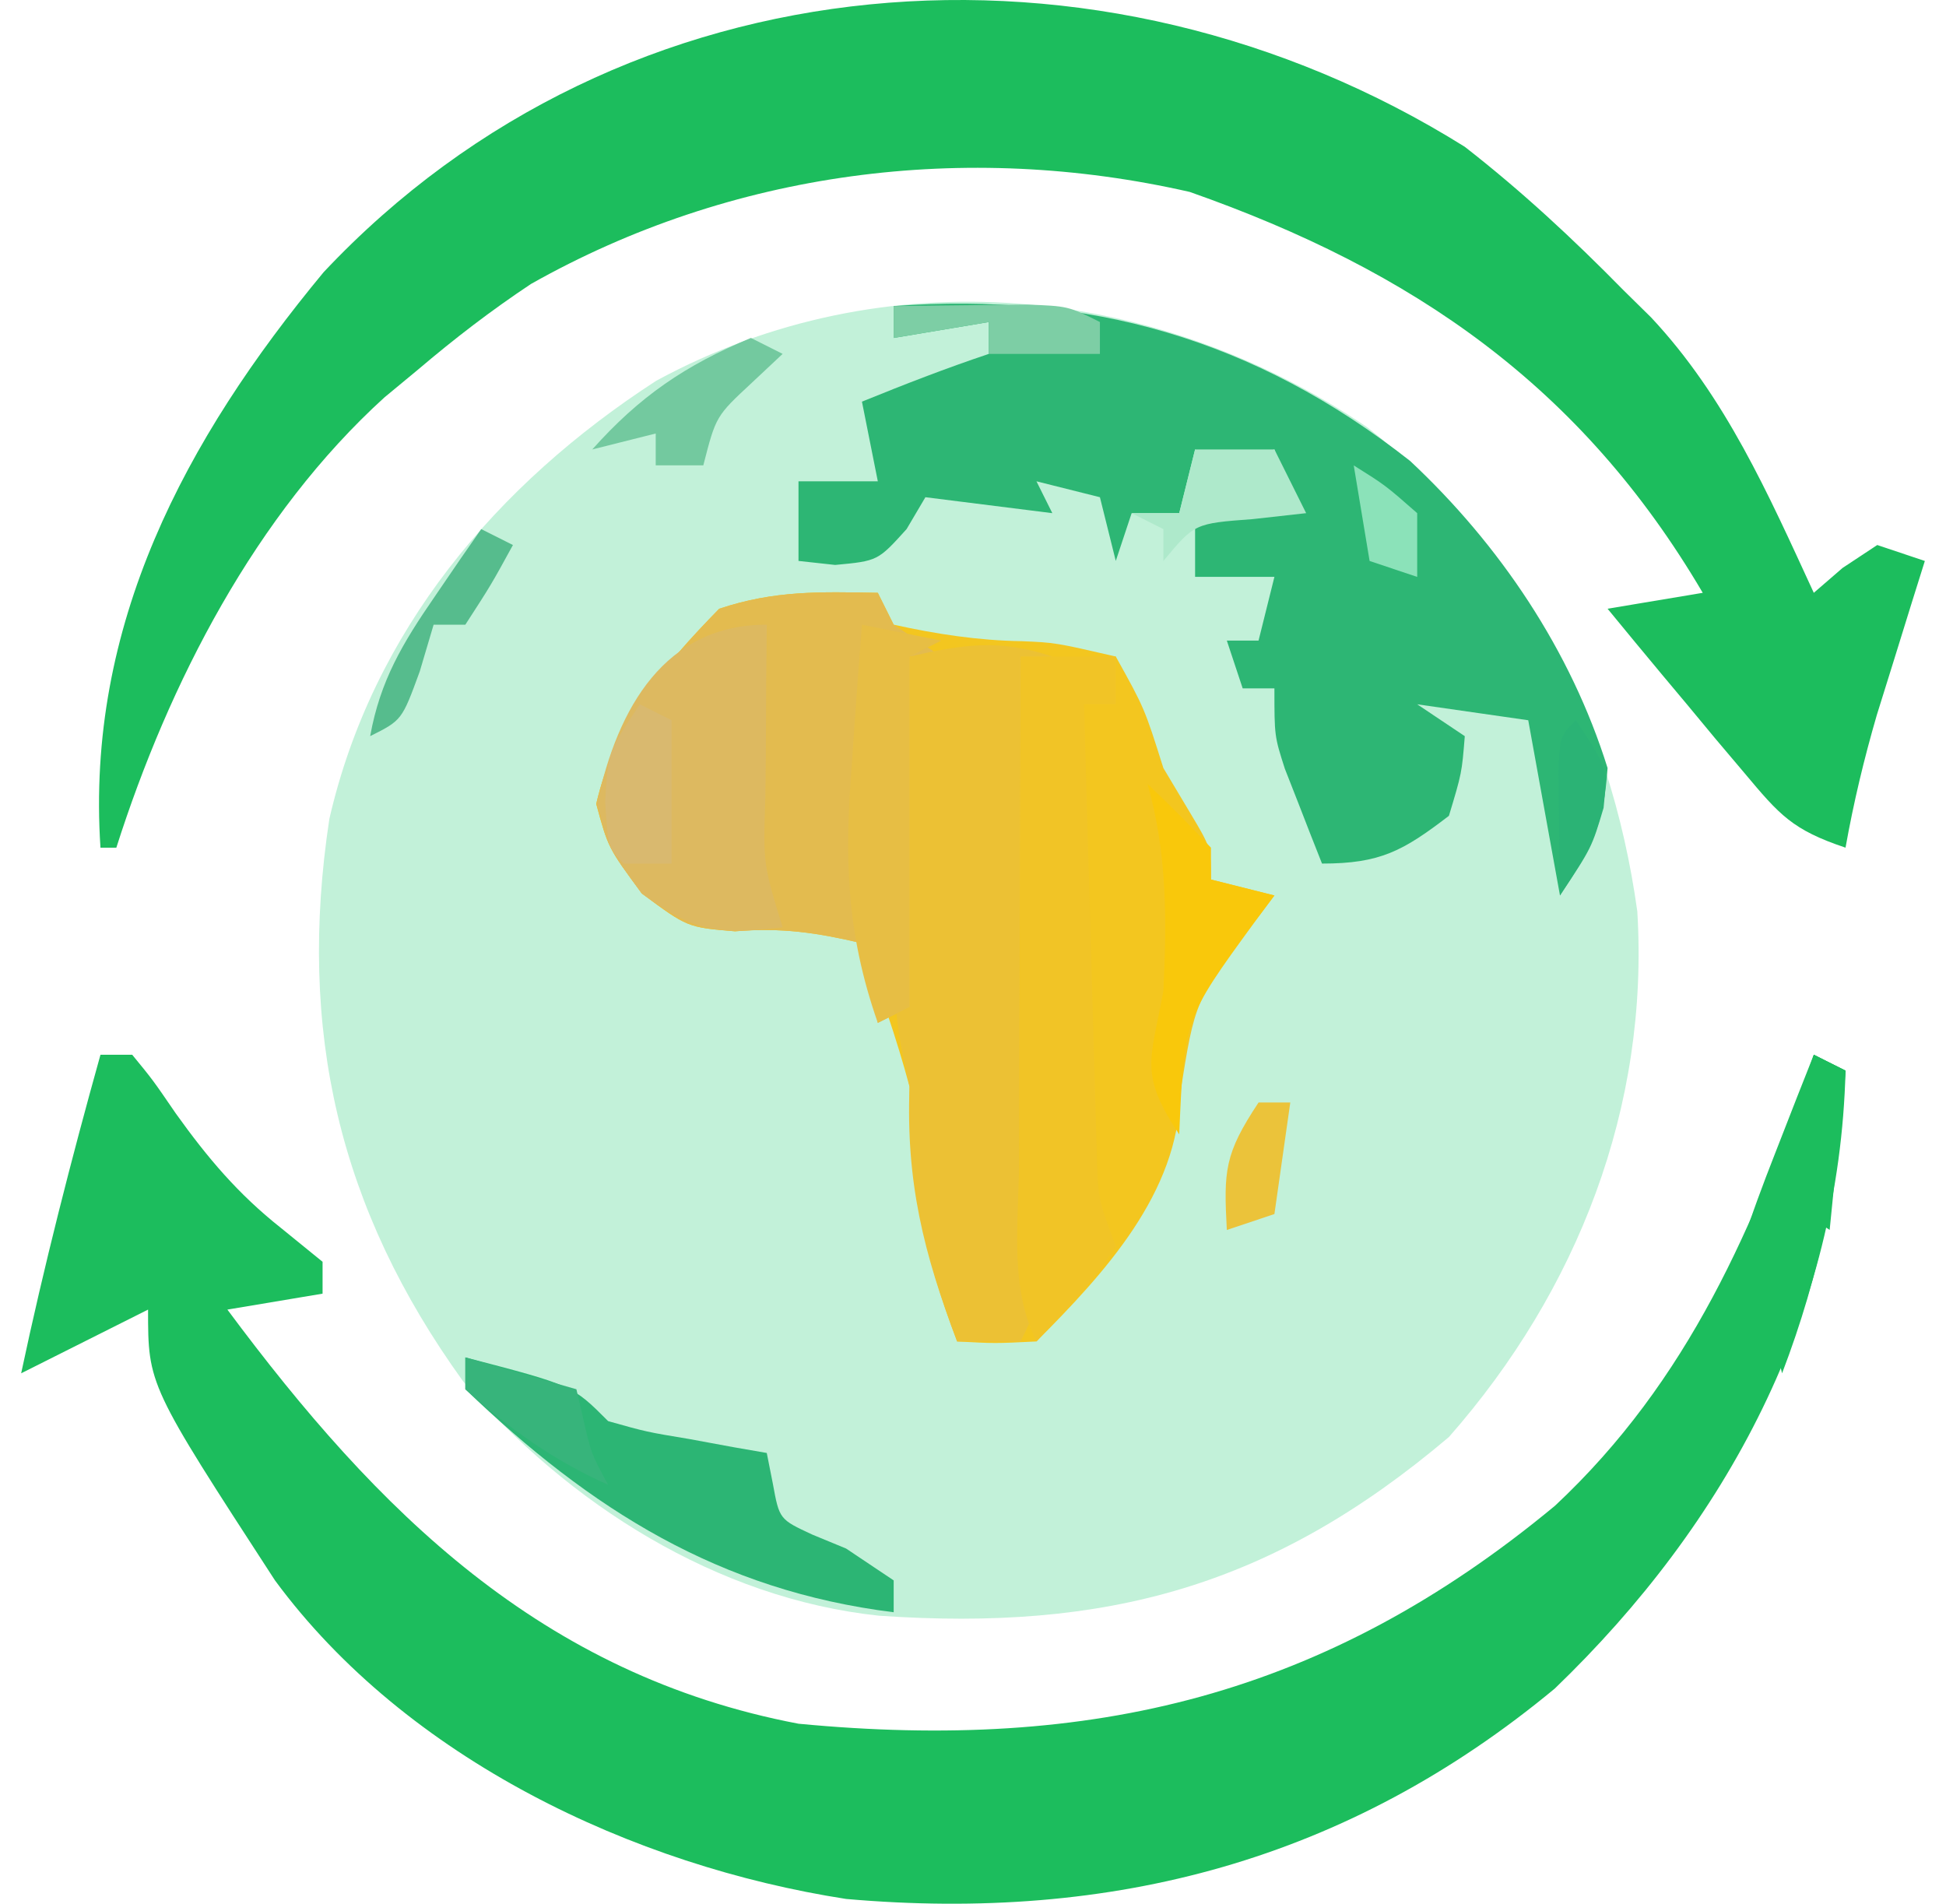 <svg width="46" height="45" viewBox="0 0 46 45" fill="none" xmlns="http://www.w3.org/2000/svg">
<path d="M32.328 10.106C35.978 12.992 38.064 16.936 38.703 21.543C38.986 26.164 37.291 30.51 34.25 33.968C30.068 37.511 26.145 38.563 20.779 38.192C16.952 37.787 13.425 35.553 10.947 32.651C8.01 28.581 7.027 24.359 7.785 19.359C8.805 14.913 11.731 11.449 15.513 9C20.906 6.072 27.311 6.697 32.328 10.106Z" fill="#C2F1D9"/>
<path d="M2.375 24.932C2.623 24.932 2.87 24.932 3.125 24.932C3.611 25.524 3.611 25.524 4.156 26.32C4.909 27.372 5.628 28.224 6.641 29.026C6.965 29.29 7.29 29.554 7.625 29.826C7.625 30.075 7.625 30.323 7.625 30.579C6.883 30.704 6.14 30.828 5.375 30.956C8.927 35.736 12.803 39.59 18.875 40.745C25.802 41.407 31.332 40.092 36.758 35.592C39.917 32.638 41.488 28.967 42.875 24.932C43.246 25.118 43.246 25.118 43.625 25.308C43.483 31.042 40.82 36.001 36.752 39.914C31.86 43.972 26.307 45.443 20 44.887C14.971 44.107 9.608 41.576 6.5 37.357C3.5 32.739 3.5 32.739 3.5 30.956C2.015 31.701 2.015 31.701 0.5 32.462C1.039 29.925 1.678 27.429 2.375 24.932Z" fill="#1CBD5D"/>
<path d="M34.625 3.47C35.968 4.516 37.182 5.644 38.375 6.859C38.591 7.072 38.806 7.284 39.029 7.503C40.794 9.386 41.802 11.687 42.875 14.013C43.099 13.819 43.324 13.624 43.555 13.425C43.826 13.246 44.096 13.067 44.375 12.883C44.932 13.07 44.932 13.07 45.5 13.26C45.396 13.591 45.292 13.923 45.185 14.264C45.049 14.702 44.914 15.139 44.774 15.589C44.639 16.022 44.504 16.454 44.365 16.9C44.061 17.945 43.816 18.967 43.625 20.037C42.369 19.616 42.069 19.268 41.235 18.272C41.007 18.003 40.779 17.733 40.545 17.456C40.324 17.189 40.103 16.923 39.875 16.648C39.681 16.417 39.487 16.185 39.288 15.947C38.856 15.43 38.428 14.91 38 14.389C38.743 14.265 39.485 14.141 40.25 14.013C37.38 9.131 33.412 6.396 28.124 4.537C22.816 3.326 17.288 4.039 12.552 6.712C11.605 7.341 10.741 8.006 9.875 8.742C9.615 8.957 9.354 9.173 9.086 9.395C6.043 12.16 3.991 16.144 2.75 20.037C2.626 20.037 2.503 20.037 2.375 20.037C2.026 14.782 4.372 10.389 7.649 6.435C14.733 -1.105 26.007 -1.92 34.625 3.47Z" fill="#1CBD5D"/>
<path d="M20.75 14.013C20.874 14.262 20.997 14.51 21.125 14.766C22.137 14.989 23.115 15.139 24.151 15.156C24.945 15.19 24.945 15.19 26.375 15.519C27.055 16.743 27.055 16.743 27.5 18.155C27.709 18.505 27.918 18.854 28.133 19.214C28.625 20.038 28.625 20.038 28.625 20.791C29.12 20.915 29.615 21.039 30.125 21.167C29.963 21.381 29.8 21.595 29.633 21.816C28.246 23.649 28.246 23.649 27.898 25.85C27.857 28.2 26.115 30.088 24.5 31.709C23.516 31.757 23.516 31.757 22.625 31.709C21.824 29.598 21.5 27.958 21.5 25.685C21.19 24.53 20.799 23.414 20.375 22.297C19.309 22.045 18.475 21.922 17.375 22.014C16.25 21.92 16.25 21.92 15.172 21.12C14.375 20.038 14.375 20.038 14.094 19.002C14.526 17.123 15.665 15.754 17 14.39C18.302 13.954 19.385 13.988 20.75 14.013Z" fill="#F3C61F"/>
<path d="M21.125 7.235C25.747 6.9 29.667 8.015 33.333 10.896C35.452 12.878 37.131 15.372 38 18.154C37.908 19.509 37.638 20.017 36.875 21.166C36.627 19.799 36.38 18.433 36.125 17.025C35.259 16.9 34.392 16.776 33.5 16.648C33.871 16.897 34.242 17.145 34.625 17.401C34.555 18.272 34.555 18.272 34.25 19.284C33.164 20.116 32.626 20.413 31.25 20.413C31.06 19.936 30.873 19.457 30.688 18.978C30.583 18.711 30.479 18.445 30.371 18.17C30.125 17.401 30.125 17.401 30.125 16.272C29.878 16.272 29.63 16.272 29.375 16.272C29.251 15.899 29.128 15.526 29 15.142C29.247 15.142 29.495 15.142 29.75 15.142C29.874 14.645 29.997 14.148 30.125 13.636C29.506 13.636 28.887 13.636 28.25 13.636C28.25 13.139 28.25 12.642 28.25 12.13C28.992 12.006 29.735 11.882 30.5 11.753C30.376 11.381 30.253 11.008 30.125 10.624C29.754 10.748 29.383 10.872 29 11C28.753 10.876 28.505 10.752 28.25 10.624C28.126 11.121 28.003 11.618 27.875 12.13C27.504 12.13 27.133 12.13 26.75 12.13C26.626 12.503 26.503 12.876 26.375 13.259C26.251 12.762 26.128 12.265 26 11.753C25.505 11.629 25.01 11.505 24.5 11.377C24.624 11.625 24.747 11.874 24.875 12.13C23.885 12.006 22.895 11.882 21.875 11.753C21.728 12.002 21.581 12.25 21.43 12.507C20.75 13.259 20.75 13.259 19.742 13.354C19.456 13.323 19.17 13.291 18.875 13.259C18.875 12.638 18.875 12.017 18.875 11.377C19.494 11.377 20.113 11.377 20.75 11.377C20.626 10.756 20.503 10.134 20.375 9.494C21.37 9.09 22.356 8.706 23.375 8.365C23.375 8.116 23.375 7.868 23.375 7.612C22.633 7.736 21.89 7.86 21.125 7.988C21.125 7.74 21.125 7.491 21.125 7.235Z" fill="#2DB674"/>
<path d="M20.75 14.013C20.874 14.262 20.997 14.51 21.125 14.766C21.496 15.015 21.867 15.263 22.25 15.519C22.003 15.519 21.755 15.519 21.5 15.519C21.5 18.253 21.5 20.986 21.5 23.803C21.253 23.927 21.005 24.051 20.75 24.179C20.564 23.247 20.564 23.247 20.375 22.297C19.309 22.045 18.475 21.922 17.375 22.014C16.25 21.92 16.25 21.92 15.172 21.12C14.375 20.038 14.375 20.038 14.094 19.002C14.526 17.123 15.665 15.754 17 14.39C18.302 13.954 19.385 13.988 20.75 14.013Z" fill="#E3BB4F"/>
<path d="M24.875 15.519C24.751 15.643 24.627 15.767 24.5 15.895C24.471 17 24.466 18.096 24.476 19.2C24.478 19.532 24.479 19.864 24.481 20.206C24.487 21.632 24.497 23.059 24.508 24.485C24.514 25.524 24.519 26.562 24.523 27.601C24.526 27.925 24.529 28.25 24.533 28.584C24.542 30.871 24.542 30.871 24.125 31.709C23.63 31.709 23.135 31.709 22.625 31.709C21.833 29.622 21.413 27.945 21.5 25.684C21.438 25.39 21.376 25.095 21.312 24.791C21.115 23.752 21.115 22.862 21.17 21.806C21.188 21.439 21.206 21.071 21.225 20.692C21.246 20.313 21.267 19.933 21.289 19.543C21.308 19.156 21.328 18.77 21.348 18.371C21.397 17.42 21.447 16.469 21.5 15.519C22.778 15.231 23.619 15.098 24.875 15.519Z" fill="#ECC134"/>
<path d="M18.125 14.766C18.121 15.219 18.116 15.672 18.112 16.139C18.108 16.733 18.105 17.326 18.102 17.919C18.098 18.218 18.095 18.517 18.092 18.825C18.039 20.422 18.039 20.422 18.5 21.919C16.994 22.095 16.413 22.04 15.172 21.119C14.375 20.037 14.375 20.037 14.117 18.978C14.603 16.717 15.722 14.766 18.125 14.766Z" fill="#DDB960"/>
<path d="M24.125 15.519C24.867 15.519 25.61 15.519 26.375 15.519C26.375 15.891 26.375 16.264 26.375 16.648C26.128 16.648 25.88 16.648 25.625 16.648C25.669 18.29 25.716 19.931 25.765 21.573C25.781 22.131 25.797 22.69 25.811 23.248C25.833 24.051 25.857 24.854 25.881 25.657C25.895 26.14 25.909 26.623 25.923 27.12C25.95 28.328 25.95 28.328 26.375 29.45C25.848 30.302 25.176 30.963 24.5 31.709C23.856 30.415 24.08 28.928 24.088 27.505C24.089 27.164 24.089 26.822 24.09 26.47C24.092 25.377 24.097 24.283 24.102 23.19C24.103 22.45 24.105 21.709 24.107 20.969C24.111 19.152 24.117 17.335 24.125 15.519Z" fill="#F1C426"/>
<path d="M11 32.086C13.531 32.745 13.531 32.745 14.375 33.592C15.285 33.848 15.285 33.848 16.297 34.016C16.809 34.11 16.809 34.11 17.331 34.207C17.593 34.252 17.855 34.298 18.125 34.345C18.172 34.585 18.22 34.825 18.269 35.072C18.423 35.913 18.423 35.913 19.203 36.275C19.466 36.383 19.729 36.492 20 36.604C20.371 36.853 20.742 37.101 21.125 37.357C21.125 37.606 21.125 37.854 21.125 38.11C17.012 37.6 13.964 35.686 11 32.839C11 32.59 11 32.342 11 32.086Z" fill="#2CB574"/>
<path d="M20.375 14.766C20.994 14.89 21.613 15.014 22.25 15.142C21.879 15.329 21.879 15.329 21.5 15.519C21.5 18.252 21.5 20.986 21.5 23.802C21.253 23.926 21.005 24.05 20.75 24.178C19.995 22.022 19.959 20.255 20.141 17.989C20.162 17.678 20.183 17.367 20.205 17.046C20.258 16.286 20.316 15.526 20.375 14.766Z" fill="#E7BE44"/>
<path d="M42.875 24.932C43.123 25.056 43.37 25.18 43.625 25.308C43.471 27.854 43.036 30.079 42.125 32.462C42.001 31.965 41.877 31.468 41.75 30.956C41.193 31.329 41.193 31.329 40.625 31.709C40.882 30.137 41.38 28.742 41.961 27.261C42.217 26.605 42.217 26.605 42.478 25.936C42.609 25.605 42.74 25.273 42.875 24.932Z" fill="#1CBD5D"/>
<path d="M27.125 18.531C27.641 19.017 28.14 19.52 28.625 20.037C28.625 20.286 28.625 20.534 28.625 20.79C29.12 20.915 29.615 21.039 30.125 21.167C29.881 21.494 29.881 21.494 29.633 21.829C27.991 24.084 27.991 24.084 27.875 26.815C26.924 25.382 27.196 25.075 27.5 23.426C27.582 21.732 27.591 20.171 27.125 18.531Z" fill="#F9C80B"/>
<path d="M15.125 16.648C15.373 16.773 15.62 16.897 15.875 17.025C15.875 18.143 15.875 19.261 15.875 20.414C15.504 20.414 15.133 20.414 14.75 20.414C14.375 20.037 14.375 20.037 14.305 18.955C14.375 17.778 14.375 17.778 15.125 16.648Z" fill="#D9B96F"/>
<path d="M17.75 7.988C17.997 8.113 18.245 8.237 18.5 8.365C18.26 8.59 18.02 8.815 17.773 9.047C16.924 9.836 16.924 9.836 16.625 11C16.254 11 15.883 11 15.5 11C15.5 10.752 15.5 10.503 15.5 10.247C15.005 10.372 14.51 10.496 14 10.624C15.118 9.371 16.199 8.632 17.75 7.988Z" fill="#73C99F"/>
<path d="M28.25 10.624C28.869 10.624 29.488 10.624 30.125 10.624C30.372 11.121 30.62 11.618 30.875 12.13C30.457 12.177 30.04 12.223 29.609 12.271C28.238 12.373 28.238 12.373 27.5 13.26C27.5 13.011 27.5 12.763 27.5 12.507C27.253 12.382 27.005 12.258 26.75 12.13C27.121 12.13 27.492 12.13 27.875 12.13C27.999 11.633 28.122 11.136 28.25 10.624Z" fill="#AEE9CB"/>
<path d="M11 32.086C11.866 32.334 12.732 32.583 13.625 32.839C13.679 33.072 13.733 33.305 13.789 33.545C13.974 34.357 13.974 34.357 14.375 35.098C13.086 34.523 12.054 33.78 11 32.839C11 32.59 11 32.342 11 32.086Z" fill="#37B47B"/>
<path d="M11.375 12.507C11.623 12.631 11.87 12.755 12.125 12.883C11.609 13.825 11.609 13.825 11 14.766C10.752 14.766 10.505 14.766 10.25 14.766C10.142 15.131 10.033 15.496 9.922 15.872C9.5 17.025 9.5 17.025 8.75 17.401C8.988 16.084 9.519 15.202 10.273 14.107C10.479 13.806 10.684 13.505 10.896 13.195C11.054 12.968 11.212 12.741 11.375 12.507Z" fill="#56BC8D"/>
<path d="M21.125 7.236C21.797 7.226 22.469 7.219 23.141 7.212C23.515 7.208 23.889 7.204 24.274 7.199C25.25 7.236 25.25 7.236 26 7.612C26 7.861 26 8.11 26 8.366C25.134 8.366 24.267 8.366 23.375 8.366C23.375 8.117 23.375 7.869 23.375 7.612C22.633 7.737 21.89 7.861 21.125 7.989C21.125 7.741 21.125 7.492 21.125 7.236Z" fill="#7DCEA5"/>
<path d="M42.875 24.932C43.123 25.056 43.37 25.18 43.625 25.308C43.501 26.551 43.377 27.793 43.25 29.073C42.879 28.825 42.508 28.576 42.125 28.32C42.373 27.202 42.62 26.084 42.875 24.932Z" fill="#1CBD5D"/>
<path d="M29.75 26.061C29.997 26.061 30.245 26.061 30.5 26.061C30.376 26.931 30.252 27.801 30.125 28.697C29.754 28.821 29.382 28.946 29 29.074C28.925 27.674 28.943 27.277 29.75 26.061Z" fill="#EBC33A"/>
<path d="M37.25 17.025C38 18.155 38 18.155 37.906 19.096C37.625 20.038 37.625 20.038 36.875 21.167C36.865 20.547 36.858 19.928 36.852 19.308C36.847 18.963 36.843 18.618 36.838 18.262C36.875 17.402 36.875 17.402 37.25 17.025Z" fill="#2BB375"/>
<path d="M32 11.001C32.75 11.472 32.75 11.472 33.5 12.13C33.5 12.627 33.5 13.124 33.5 13.637C33.129 13.512 32.758 13.388 32.375 13.26C32.251 12.515 32.127 11.769 32 11.001Z" fill="#8BE2B9"/>
</svg>
